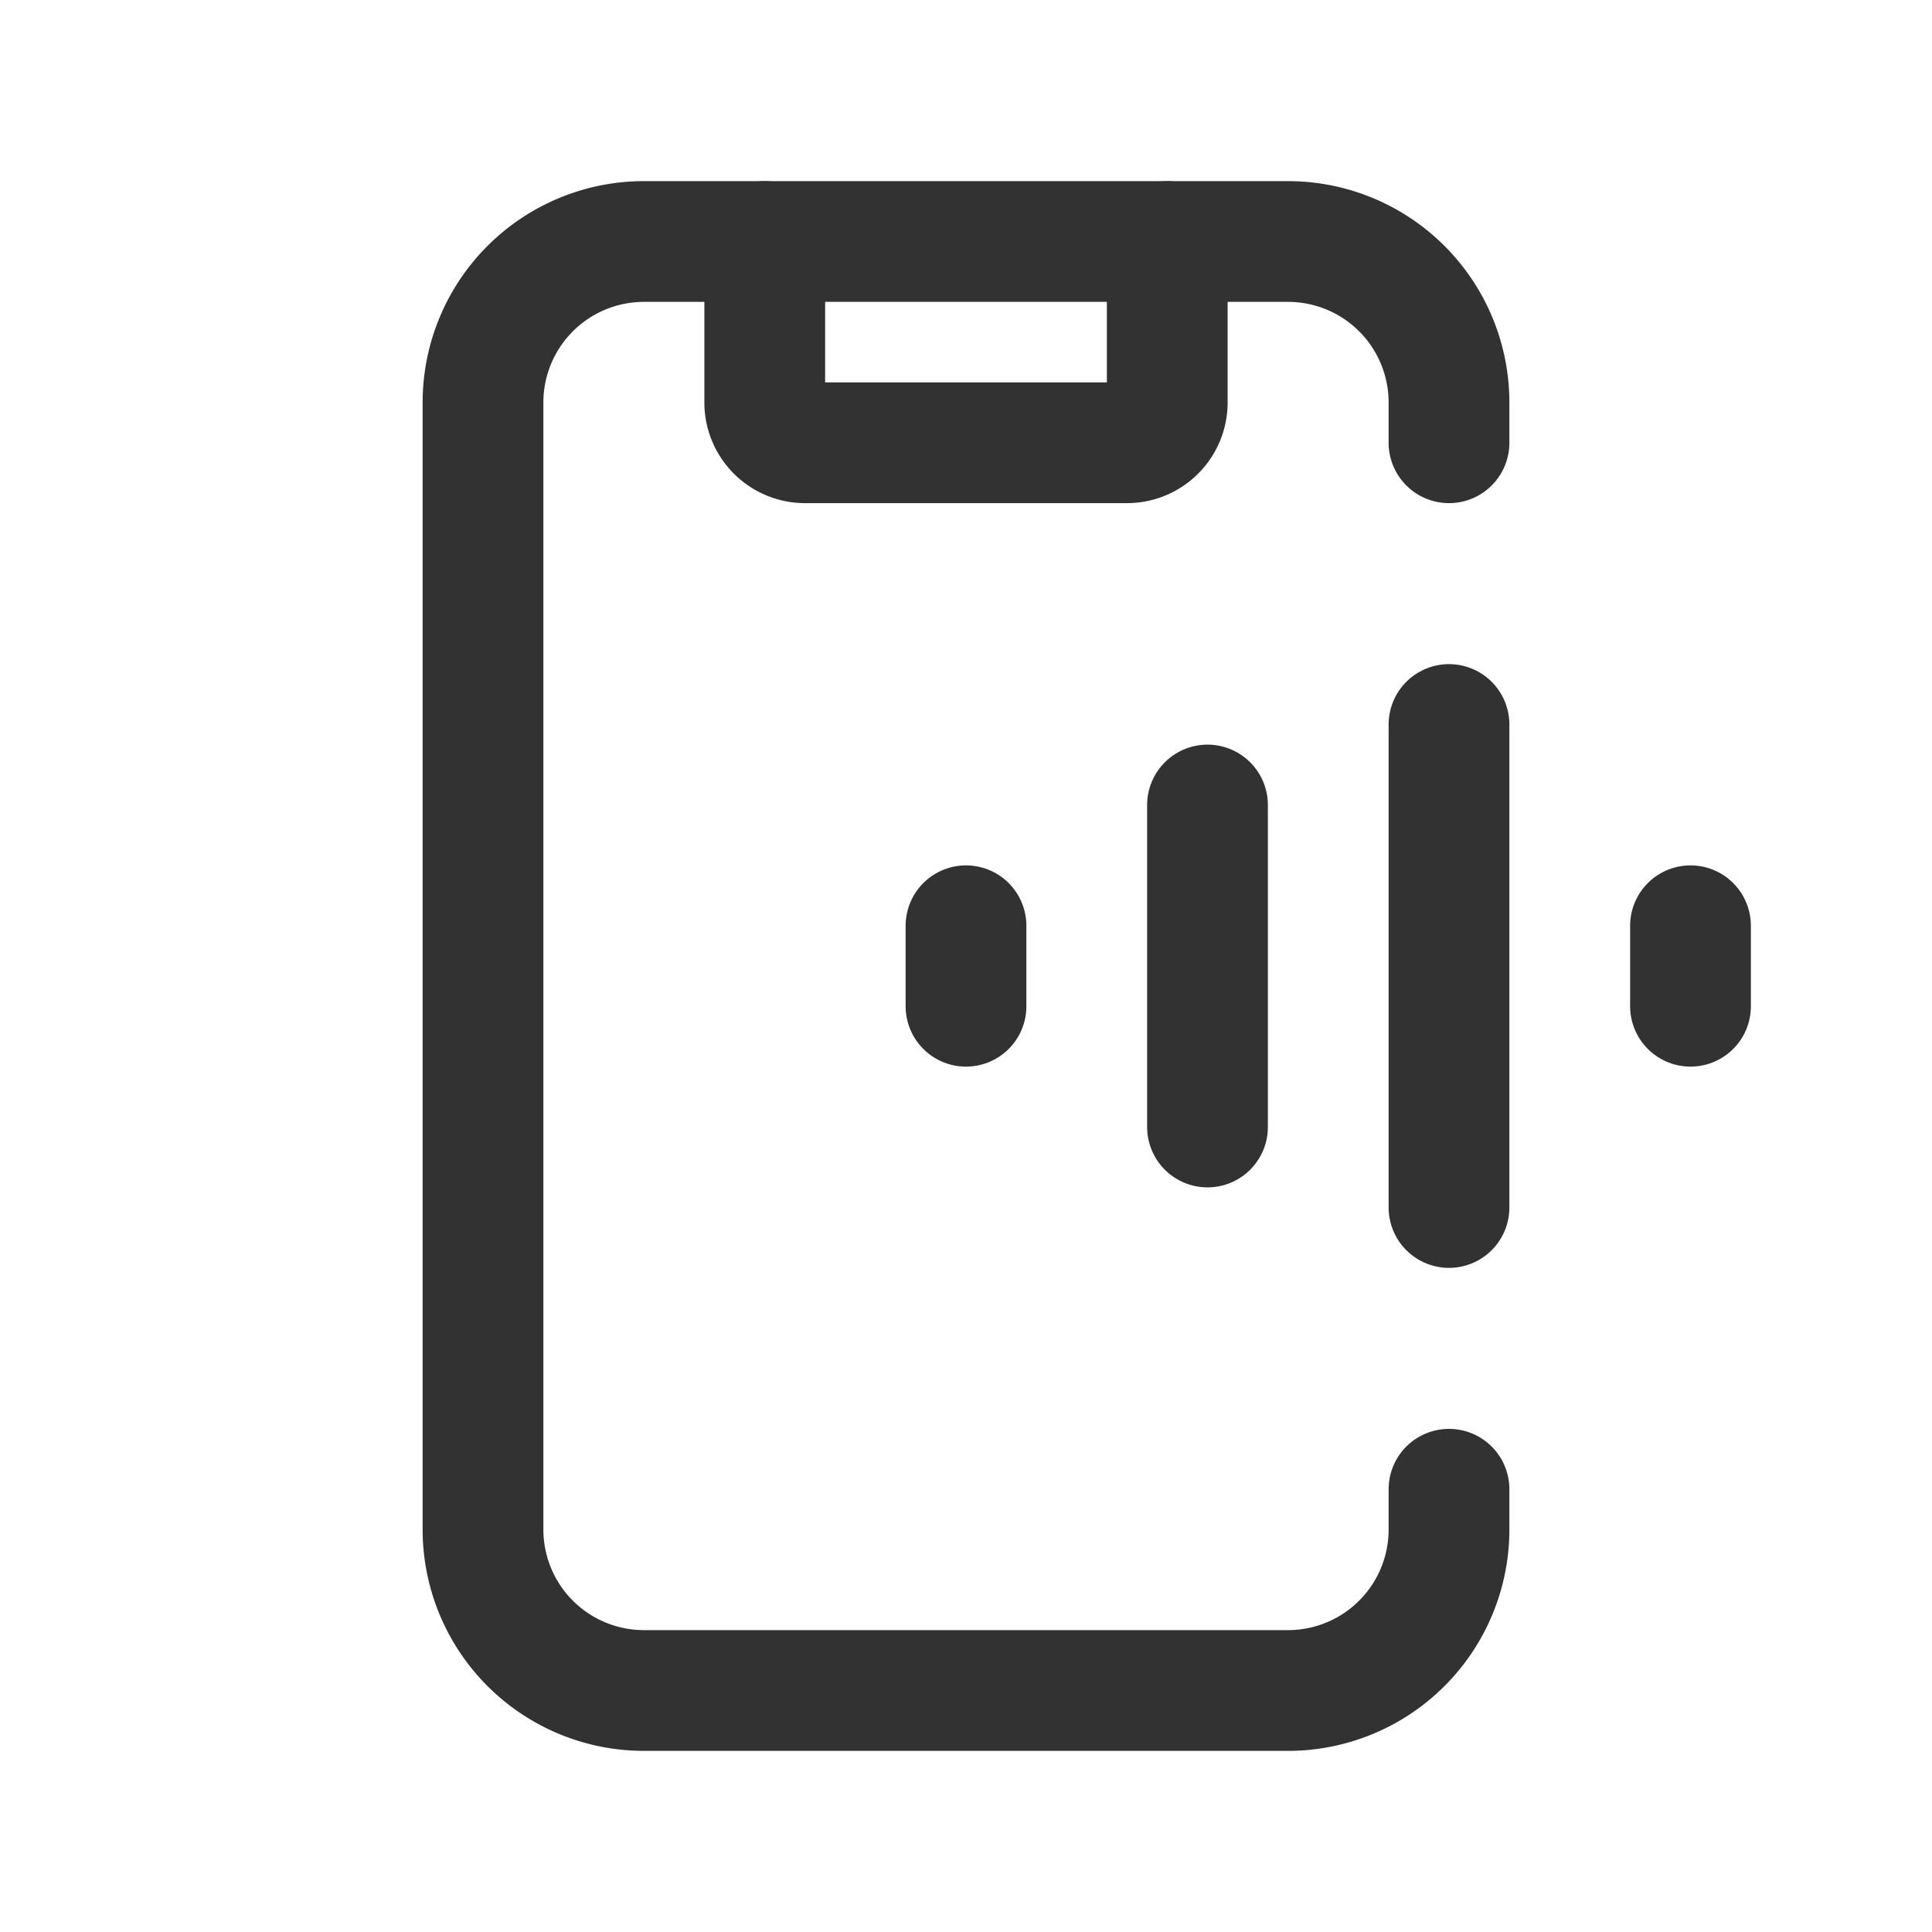 <svg id="Layer_3" data-name="Layer 3" xmlns="http://www.w3.org/2000/svg" viewBox="0 0 24 24"><rect width="24" height="24" fill="none"/><path d="M18,5.5V5a2,2,0,0,0-2-2H8A2,2,0,0,0,6,5V19a2,2,0,0,0,2,2h8a2,2,0,0,0,2-2v-.5" fill="none" stroke="#323232" stroke-linecap="round" stroke-linejoin="round" stroke-width="1.5"/><path d="M18,9v6" fill="none" stroke="#323232" stroke-linecap="round" stroke-linejoin="round" stroke-width="1.5"/><path d="M15,10v4" fill="none" stroke="#323232" stroke-linecap="round" stroke-linejoin="round" stroke-width="1.5"/><line x1="21" y1="12.5" x2="21" y2="11.5" fill="none" stroke="#323232" stroke-linecap="round" stroke-linejoin="round" stroke-width="1.5"/><line x1="12" y1="12.5" x2="12" y2="11.5" fill="none" stroke="#323232" stroke-linecap="round" stroke-linejoin="round" stroke-width="1.5"/><path d="M14.5,3V5a.5.5,0,0,1-.5.5H10A.5.5,0,0,1,9.5,5V3" fill="none" stroke="#323232" stroke-linecap="round" stroke-linejoin="round" stroke-width="1.5"/></svg>